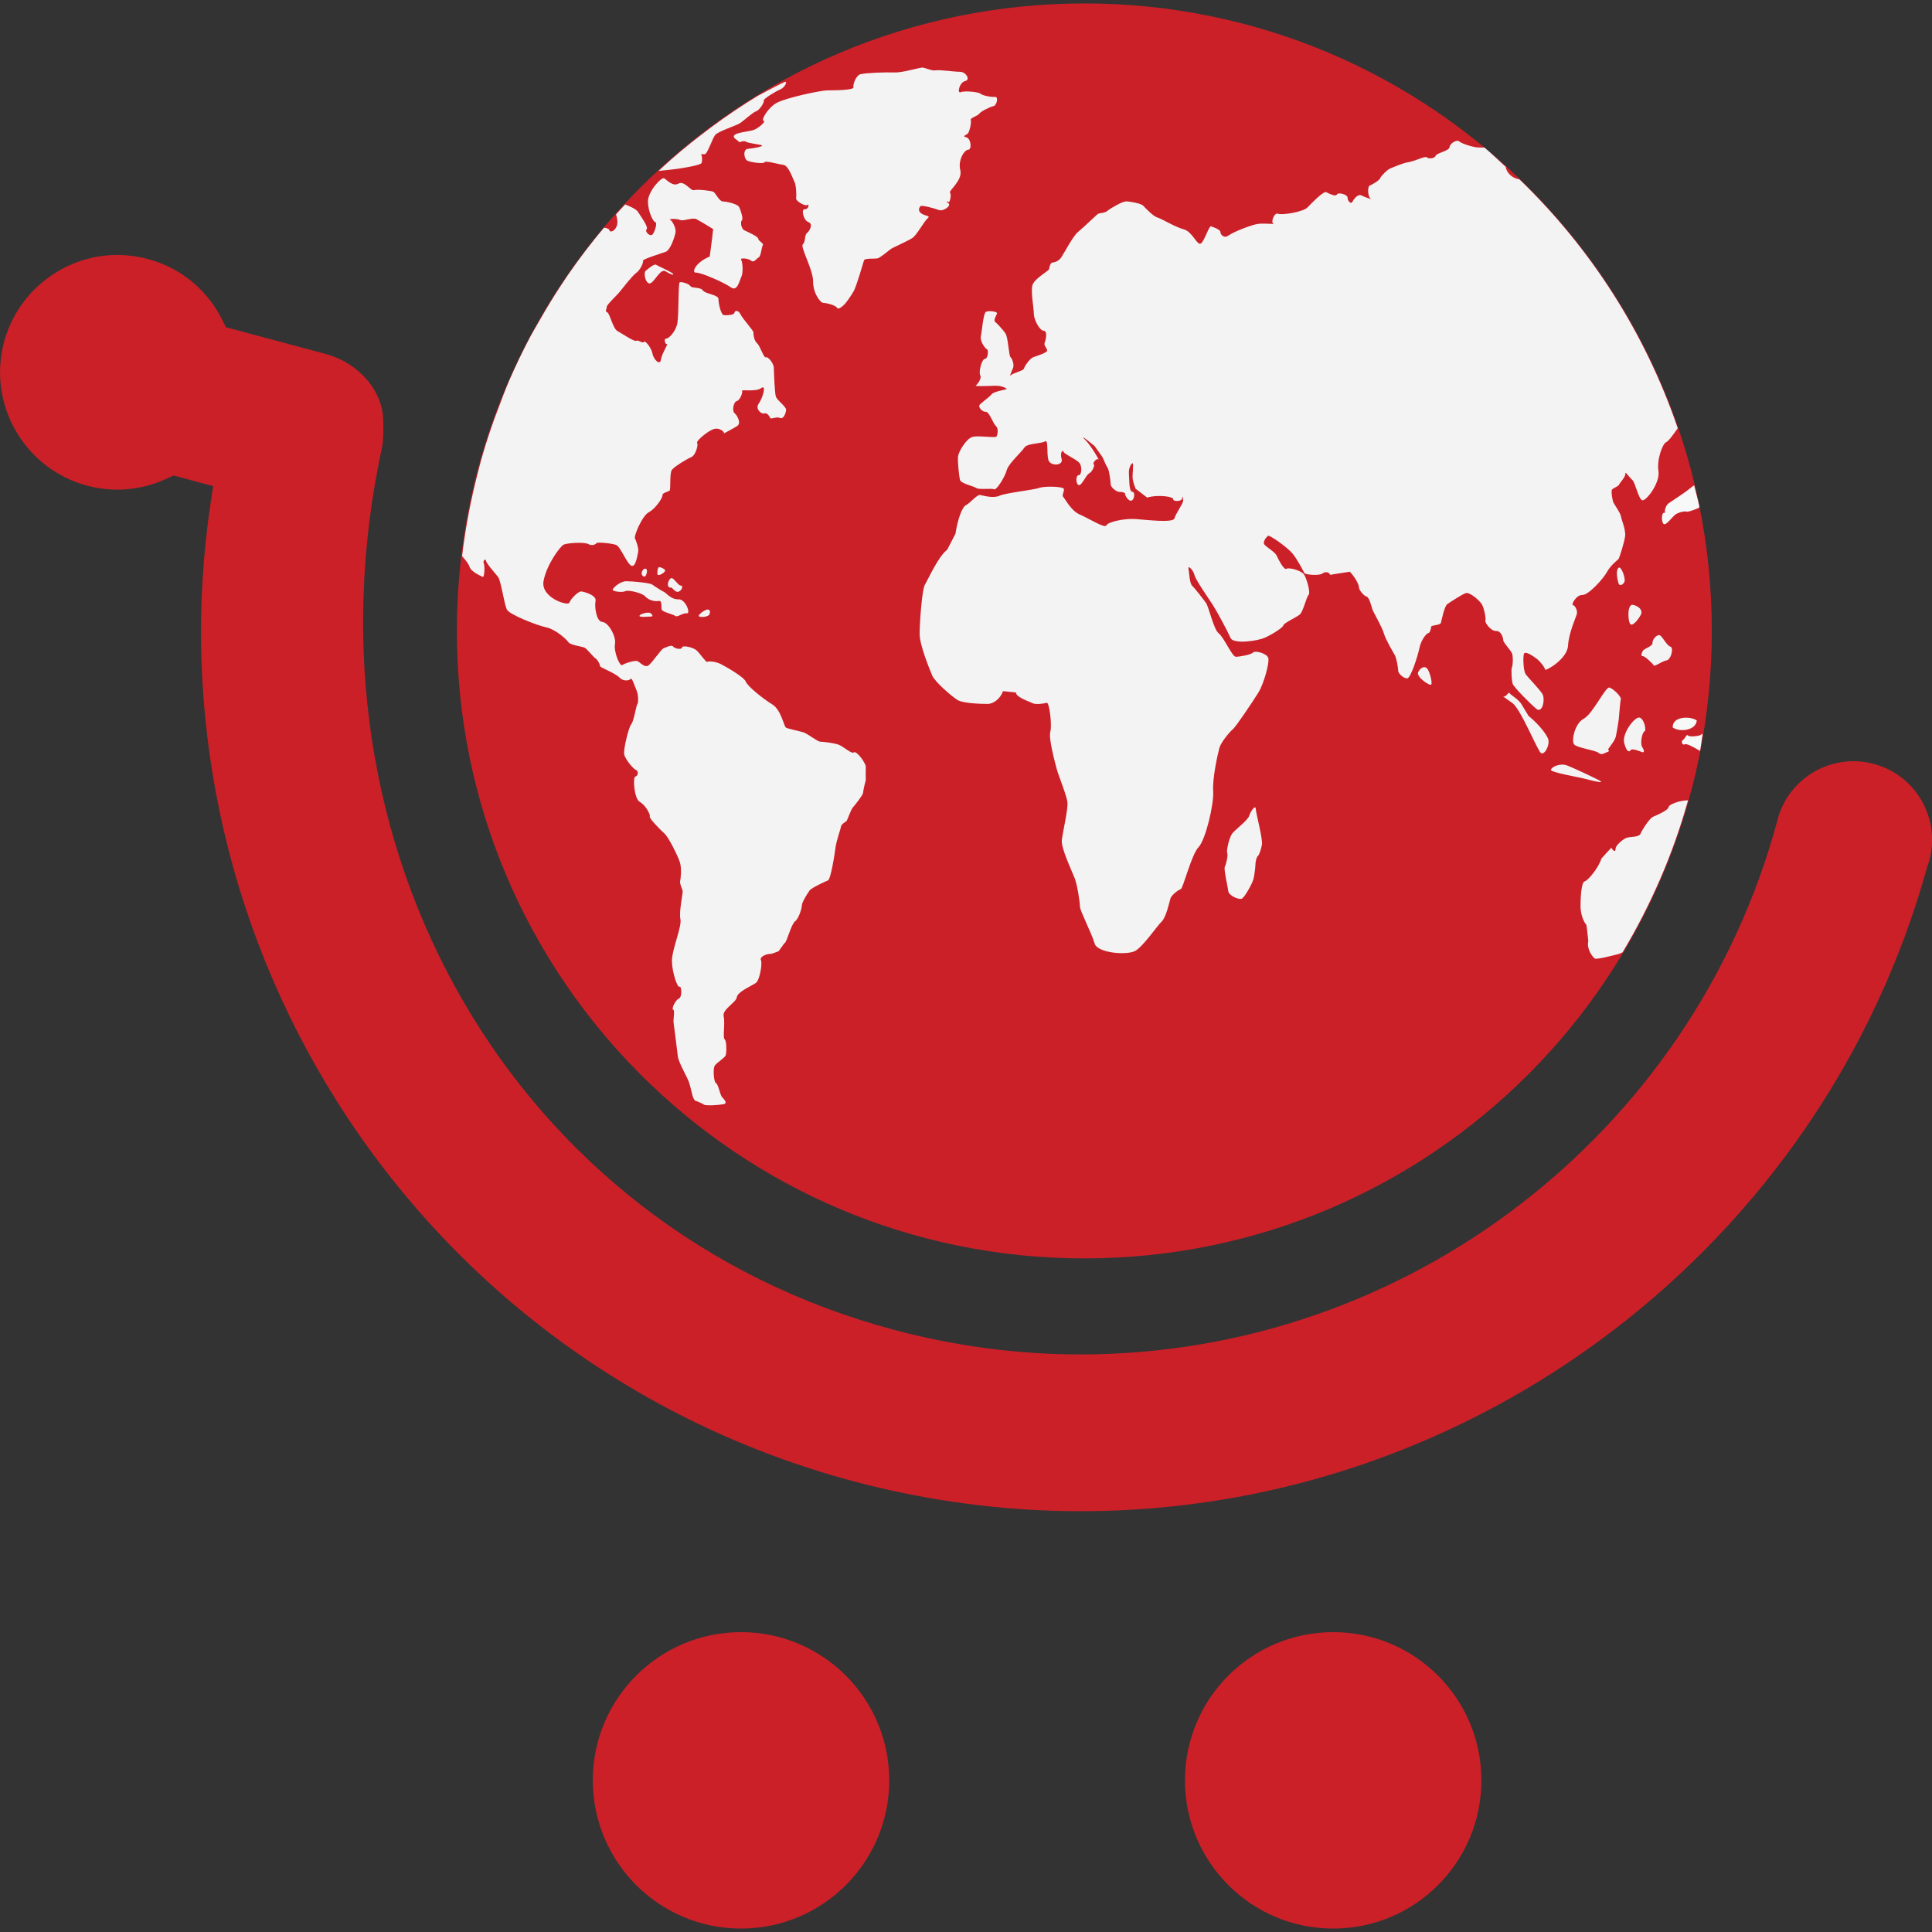 <?xml version="1.0" encoding="utf-8"?>
<!-- Generator: Adobe Illustrator 23.0.1, SVG Export Plug-In . SVG Version: 6.00 Build 0)  -->
<svg version="1.1" id="Layer_1" xmlns="http://www.w3.org/2000/svg" xmlns:xlink="http://www.w3.org/1999/xlink" x="0px" y="0px"
	 viewBox="0 0 1200 1200" style="enable-background:new 0 0 1200 1200;" xml:space="preserve">
<rect x="0" y="0" width="1200" height="1200" fill="#333333" stroke="none"/>
<style type="text/css">
	.st0{fill:#CC2028;}
	.st1{fill:#F7F8F8;}
	.st2{fill:#F3F3F3;}
</style>
<g>
	<circle id="XMLID_312_" class="st0" cx="460.26" cy="1105.81" r="92.05"/>
	<circle id="XMLID_311_" class="st0" cx="828.06" cy="1105.81" r="92.05"/>
	<path class="st0" d="M671.23,938.64c-47.58,0-95.24-6.3-141.63-18.73c-133.42-35.75-247.37-119.8-320.83-236.68
		c-69.56-110.65-97.22-242.45-77.9-371.12l1.53-10.18l-24.67-6.61l-3.82,1.81c-9.68,4.58-20.41,6.99-31.03,6.99
		c-5.04,0-10.12-0.53-15.09-1.59c-39.31-8.34-64.51-47.1-56.17-86.4c7.1-33.47,37.05-57.77,71.22-57.77c5.07,0,10.18,0.54,15.18,1.6
		c21.86,4.63,40.07,18.72,49.98,38.64l2.32,4.66l62.07,16.63c19.88,5.33,34.85,22.21,35.59,40.15c0.24,5.9,0.07,14.23-0.58,17.23
		c-54.29,249.72,82.17,485.56,317.43,548.6c38.13,10.22,77.28,15.4,116.36,15.4c201.6-0.01,379.46-136.01,432.54-330.73l0.14-0.5
		l0.09-0.51l0.14-0.58c5.7-21.28,25.07-36.14,47.1-36.14c4.25,0,8.51,0.56,12.66,1.67c12.59,3.37,23.11,11.45,29.63,22.74
		c6.52,11.29,8.25,24.44,4.87,37.03c-0.35,1.3-0.75,2.58-1.2,3.82l-0.25,0.8c-65.46,235.38-281.6,399.77-525.61,399.77H671.23z"/>
	<path class="st0" d="M1063.24,391.88c0,215.25-174.49,389.73-389.74,389.73c-215.24,0-389.73-174.49-389.73-389.73
		c0-215.25,174.49-389.74,389.73-389.74C888.75,2.14,1063.24,176.63,1063.24,391.88z"/>
	<path class="st1" d="M1055.56,314.92c-0.91-4.57-2.22-8.99-3.3-13.51c-1.06,0.77-2.31,1.66-2.87,2.16
		c-2.01,1.82-10.41,7.26-12.86,8.95c-1.88,1.32-2.87,4.66-2.28,6.02c-0.29-0.02-0.52-0.03-0.79-0.03c-1.5,0-1.68,5.95-0.07,6.98
		c1.54,1.01,5.37-4.65,7.36-6c1.99-1.35,5.98-2.18,6.57-1.74c0.63,0.43,4.12-0.63,7.81-2.33
		C1055.27,315.37,1055.43,315.03,1055.56,314.92z"/>
	<path class="st1" d="M1038.95,451.86c4.53,3.18,14.62,1.71,14.94-4.4C1049.45,444.53,1038.57,445.03,1038.95,451.86z"/>
	<path class="st1" d="M1056.04,456.61c-1.16,0.61-6.9,1.29-7.65,0.16c-0.77-1.13-1.9,2.32-3.12,2.88c-1.22,0.55-0.56,3.56,1.25,2.62
		c1.13-0.54,5.39,1.74,9.41,4.16c0.68-3.54,1.04-7.18,1.63-10.75C1057.08,456.01,1056.33,456.46,1056.04,456.61z"/>
	<g>
		<path class="st2" d="M397.19,382.53c0,1.06,5.68,0.39,7.04,0.43c1.4,0.03,1.34-0.9-0.11-2.05
			C402.69,379.76,397.19,381.45,397.19,382.53z"/>
		<path class="st2" d="M705.24,590.55c5-2.94,13.49-15.51,16.27-18.14c2.81-2.66,4.84-12.15,5.43-14.23c0.56-2.08,4.8-5.44,6.4-5.89
			c1.56-0.45,6.65-21.51,11.09-26.1c4.42-4.6,9.66-26.85,9.1-34.88c-0.56-7.98,2.87-23.24,3.91-26.91
			c1.07-3.66,6.63-10.18,8.38-11.52c1.7-1.36,12.43-17.24,15.91-22.92c3.42-5.7,6.74-18.21,6.07-21.13
			c-0.64-2.94-8.13-4.97-9.53-3.54c-1.38,1.46-8.42,2.64-10.68,2.64c-2.24,0-7.4-12.05-10.61-14.54
			c-3.19-2.46-6.07-16.27-7.92-18.89c-1.85-2.61-6.99-9.23-8.62-10.74c-1.61-1.5-1.88-8.84-2.26-10.85
			c-0.34-1.99,3.12,1.33,3.71,4.22c0.63,2.92,8.89,14.69,11.43,18.64c2.58,3.97,9.32,16.57,11.04,20.53
			c1.72,3.92,16.75,1.94,21.6-0.35c4.89-2.32,10.95-6.21,11.18-7.56c0.21-1.37,7.99-4.93,10.14-6.65c2.15-1.73,4.07-10.76,5.48-12.2
			c1.4-1.48-1.15-10.08-2.76-12.64c-1.61-2.56-9.41-4.61-10.96-3.61c-1.59,1.01-4.93-5.77-6.14-8.26c-1.18-2.5-7.15-5.55-7.81-7.25
			c-0.61-1.74,1.65-4.41,2.58-4.99c0.93-0.6,11.91,7.11,15.08,10.94c3.14,3.83,6.75,10.87,7.36,12.11
			c0.56,1.21,9.24,1.85,11.18,0.43c1.92-1.43,4.16-1.05,4.91,0.79c0,0,0,0,2.72-0.48c9.51-1.47,9.51-1.47,9.51-1.47
			c4.51,4.87,5.8,9.09,5.7,10.07c-0.09,0.93,2.76,4.9,4.6,5.32c1.85,0.43,3.21,6.65,3.76,8.19c0.54,1.54,5.97,10.85,7.08,14.78
			c1.11,3.91,5.73,11.55,6.86,13.61c1.07,2.05,2.01,7.98,2.01,9.6c0,1.62,3.46,4.82,5.63,4.66c2.15-0.13,6.52-13.77,7.56-18.84
			c0.99-5.07,4.5-9.25,5.48-9.25c1,0,1.79-2.85,1.79-3.94c0-1.06,5.5-0.95,6.02-2.34c0.47-1.39,2.1-10.39,4.05-11.76
			c1.99-1.37,8.96-5.94,11.41-6.8c2.44-0.84,8.69,4.55,10.1,7.07c1.38,2.51,2.65,8.92,2.11,9.96c-0.52,1.05,3.28,6.58,6.65,6.48
			c3.3-0.1,4.35,4.23,4.44,5.78c0.16,1.56,4.53,6.02,5.41,8.02c0.84,2,0.61,7.43,0.02,8.67c-0.61,1.24-0.2,8.36,0.45,10.37
			c0.63,1.98,10.89,12.37,14.71,15.53c3.85,3.14,5.66-6.41,3.67-9.39c-1.93-2.97-8.63-9.91-10.21-11.97
			c-1.58-2.08-1.83-10.39-1.24-12.69c0.56-2.34,5.84,1.27,8.03,2.95c2.19,1.69,5.07,5.42,5.14,6.68
			c0.07,1.23,13.81-6.46,14.26-14.81c0.52-8.33,5.07-17.74,5.52-19.93c0.47-2.21-1.36-5.23-2.51-5.31
			c-1.16-0.12,2.04-6.37,5.88-6.27c3.87,0.13,13.13-10.21,15.32-14.29c2.19-4.1,6.61-7.47,7.11-7.99c0.52-0.48,3.6-10.17,4.14-14.18
			c0.52-4-2.26-10.26-2.58-12.34c-0.34-2.06-3.65-6.83-4.53-8.33c-0.82-1.49-1.65-7.1-1.11-8.16c0.48-1.03,3.98-2.15,4.32-3.07
			c0.39-0.96,4.35-5.19,4.07-7.05c-0.29-1.88,2.47,2.41,4.3,3.95c1.81,1.55,3.78,11.5,6.05,12.6c2.2,1.09,11.32-10.55,10.19-18.07
			c-1.11-7.53,2.65-17.14,4.85-18.01c1.36-0.53,4.42-4.73,7.13-8.64c-20.24-59.27-54.21-112.06-98.35-154.58
			c-0.66-0.15-0.91-0.2-0.91-0.2c-4.94-1.05-7.52-5.43-7.56-7.51c-4.41-4.01-8.63-8.21-13.22-12.02c-1.34,0-2.92,0-3.8-0.04
			c-3.35-0.12-10.64-2.51-11.93-3.81c-1.33-1.29-5.71,1.15-5.95,3.57c-0.3,2.43-7.95,3.55-8.65,5.4c-0.77,1.83-4.69,1.97-5.46,0.92
			c-0.75-1.03-7.85,2.5-11.38,3.03c-3.53,0.49-10.09,3.36-11.66,4.06c-1.59,0.69-5.32,4.35-5.93,5.86
			c-0.59,1.52-5.12,4.06-6.57,4.64c-1.47,0.57-1.18,7.16,0.72,8.1c1.86,0.91-3.51-0.8-5.86-2.02c-2.4-1.17-5,2.82-5.73,4.2
			c-0.75,1.37-2.9-0.84-2.83-2.78c0.09-2-5.84-3.57-6.61-2c-0.81,1.57-4.89-0.52-6.59-1.41c-1.72-0.91-9.05,6.76-11.77,9.53
			c-2.72,2.74-15.76,4.87-18.2,3.84c-2.44-1.02-4.84,5.76-2.76,6.23c2.06,0.4-5.3-0.35-9.33,0.03c-4.05,0.4-15.82,5.11-18.61,7.21
			c-2.85,2.1-5.11-0.46-5.11-2.08c0-1.61-4.48-3.1-5.82-3.55c-1.31-0.45-3.94,8.81-6.25,10.59c-2.35,1.81-5.14-7.23-10.64-8.71
			c-5.5-1.48-14.08-6.79-16.53-7.42c-2.42-0.65-7.33-5.78-8.71-7.26c-1.38-1.49-8.4-2.71-10.66-2.71s-9.53,4.17-11.47,5.8
			c-2.01,1.65-4.91,1.32-5.88,1.92c-0.97,0.58-9.23,8.65-12.38,11.17c-3.21,2.52-8.78,13.38-10.57,15.97
			c-1.86,2.58-4.46,3.06-5.52,3.14c-1.07,0.05-1.95,2.95-1.95,4c0,1.08-9.46,5.99-10.44,10.28c-0.99,4.28,0.93,14.08,0.93,17.57
			c0,3.48,3.51,10.39,6.13,10.5c2.6,0.13,1.25,5.91,0.56,7.54c-0.68,1.64,1.65,3.41,1.58,4.79c-0.05,1.39-6.63,3.33-8.65,4.11
			c-2.04,0.75-5.3,5.33-5.75,7.02c-0.36,1.5-6.65,2.56-8.74,4.56c0.52-1.44,1.22-3.44,1.79-4.56c1.2-2.28-0.47-6.28-1.45-7.1
			c-0.99-0.83-1.45-12.19-3.05-14.61c-1.59-2.46-5.57-6.58-6.56-7.38c-0.97-0.78,0.7-3.78,1.25-5.05c0.59-1.26-5.28-1.99-6.9-1.04
			c-1.61,0.91-2.47,12.17-3.14,15.24c-0.66,3.07,2.9,7.81,3.87,8.02c0.95,0.24,0.7,5.77-1.36,5.94c-2.06,0.21-3.94,8.29-2.88,10.13
			c1.06,1.85-1.47,5.47-2.69,6.3c-1.22,0.82,7.88,0.36,12.06,0.24c4.16-0.11,7.42,1.76,6.99,2.09c-0.45,0.35-7.97,1.47-9.32,3.25
			c-1.34,1.78-6.45,5.22-7.45,6.6c-0.97,1.36,1.68,4.4,3.87,4.26c2.15-0.13,4.6,7.48,6.31,8.88c1.68,1.43,1.06,5.36,0.34,6.45
			c-0.79,1.06-10.95-0.73-14.8,0.22c-3.89,0.95-8.76,9.13-9.08,12.2c-0.36,3.1,0.61,11.96,1.15,14.41
			c0.47,2.43,8.56,3.98,10.19,5.17c1.67,1.18,9.41,0.03,11.04,0.78c1.56,0.77,6.81-7.85,7.85-11.84
			c0.99-4.01,9.26-11.33,10.98-14.06c1.7-2.71,10.61-2.39,12.79-3.83c2.19-1.39,0.97,6.76,2.02,11.23c1.04,4.5,9.57,3.94,8.31-0.29
			c-1.25-4.19,0.84-6.03,1.18-4.49c0.38,1.49,8.53,4.84,10.09,7.21c1.54,2.37,1.11,7.4-0.72,7.34c-1.81-0.08-1.88,5.51,0.05,6.11
			c1.9,0.61,4.48-6.28,6.56-7.28c2.04-1.04,3.71-5.32,2.74-5.66c-0.91-0.33,1.76-4.17,2.94-2.9c1.16,1.26-4.37-8.35-7.86-11.86
			c-3.48-3.5-1.02-1.94,5.48,3.46c0,0,0,0,4.5,6.3c0.88,1.13,2.02,4.57,2.79,5.83c1.06,1.86,1.06,1.86,1.06,1.86
			c0.88,2.2,1.65,8.23,1.65,9.87c0,1.6,3.53,4.82,5.66,4.67c2.13-0.15,3.76,1.01,3.31,1.1c-0.45,0.07,1.42,4.25,3.55,4.34
			c2.11,0.09,3.03-5.39,0.9-5.52c-2.13-0.12-1.81-8.06-2.1-11.48c-0.23-3.46,1.56-6.29,2.29-6.29c0.73,0-0.09,7.09-0.02,8.73
			c0.02,1.62,0.91,4.84,1.93,7.15c0,0,0,0,2.19,1.67c4.94,3.8,4.94,3.8,4.94,3.8c7.06-2.09,16.55-0.49,16.18,0.97
			c-0.38,1.45,5.23,1.79,5.57-0.56c0.32-2.31,0.59,0.07,0.59,1.7c0,1.59-4.64,7.9-5.39,10.83c-0.79,2.89-17.11,0.92-24.13,0.39
			c-7.02-0.52-17.38,1.86-18.18,3.96c-0.77,2.11-11.73-4.82-16.77-6.92c-5.03-2.14-8.98-9.8-10-10.79
			c-1.04-1.01,0.86-3.48,0.38-4.98c-0.48-1.54-11.97-1.85-15.28-0.6c-3.35,1.22-20.55,3.04-24.63,4.83
			c-4.05,1.83-10.19-0.11-12.09-0.45c-1.9-0.33-6.47,5.28-8.74,6.3c-2.36,1.01-5.28,8.97-6.54,17.72c0,0,0,0-3.14,6.09
			c-2.02,3.89-2.02,3.89-2.02,3.89c-5.68,4.32-11.97,18.73-13.81,21.63c-1.83,2.89-3.31,23.65-3.31,30.64
			c0,6.98,6.09,21.76,7.81,25.84c1.74,4.09,12.27,13.11,15.78,15.28c3.53,2.11,14.98,2.4,18.72,2.39c3.73-0.02,8.03-3.58,9.46-7.92
			c0,0,0,0,5.5,0.55c2.53,0.26,2.53,0.26,2.53,0.26c0.13,3.07,8.24,5.53,10.23,6.61c1.99,1.09,7.34,0.28,8.92-0.2
			c1.61-0.45,3.39,13.88,2.22,18.04c-1.15,4.14,2.83,18.68,3.98,23.06c1.18,4.38,6.16,16.34,6.66,20.64
			c0.47,4.3-2.92,18.59-3.49,23.58c-0.54,5.03,6.23,19.01,8.06,23.82c1.76,4.81,3.21,15.16,3.21,17.56c0,2.4,7.45,16.88,9.12,22.83
			C681.59,592.03,700.24,593.49,705.24,590.55z"/>
		<path class="st2" d="M422.89,363.71c-1.36,0.13-3.89-3.96-5.36-4.55c-1.49-0.59-2.69,2.46-2.69,3.8c0,1.33,0.82,2.25,1.85,1.98
			c1-0.25,2.67,3.54,4.98,2.48C423.97,366.3,424.25,363.54,422.89,363.71z"/>
		<path class="st2" d="M411.02,378.68c0.68,1.57,7.11,2.82,8.42,3.89c1.27,1.05,4.6-1.98,7.2-1.65c2.56,0.33-0.86-8.93-5.2-8.67
			c-4.32,0.29-7.74-3.93-8.76-4.45c-1.06-0.46-6.04-3.51-7.49-4.65c-1.42-1.16-12.45-2.14-16.19-2.14c-3.74,0-7.86,3.82-8.44,5.07
			c-0.61,1.27,5.95,2.11,7.77,1.12c1.88-0.98,10.62,1.11,12.4,3.21c1.81,2.08,5.52,3.39,8.22,2.87
			C411.66,372.76,410.41,377.12,411.02,378.68z"/>
		<path class="st2" d="M413.11,354.21c-0.52-1.1-2.94-1.98-3.65-1.98c-0.73,0-1.27,1.89-1.15,4.17
			C408.44,358.68,413.6,355.28,413.11,354.21z"/>
		<path class="st2" d="M434,382.53c0,1.06,5.63,0.91,6.54-0.82c0.9-1.72,0.43-3.13-1.09-3.13C437.96,378.59,434,381.45,434,382.53z"
			/>
		<path class="st2" d="M412.72,517.72c2.69,2.47,8.44,14.17,9.62,18.02c1.15,3.85,0.47,10.14,0.09,11.62
			c-0.36,1.48,1.31,4.73,1.59,6.08c0.23,1.35-2.4,12.84-1.4,17.46c1.02,4.61-5.39,19.04-5.27,26.18c0.18,7.17,3.4,16.5,4.71,15.8
			c1.29-0.69,1.76,6.52-0.43,7.38c-2.19,0.88-4.73,6.56-3.51,6.87c1.24,0.3-0.09,5.91,0.27,8.17c0.32,2.26,2.22,17.12,2.62,20.81
			c0.43,3.7,5.71,12.73,6.84,15.79c1.09,3.08,2.22,8.87,2.65,9.75c0.45,0.9,0.99,1.81,1.04,1.85c0.11,0.02,4.35,1.61,5.57,2.54
			c1.27,0.92,9.62,0.35,12.36-0.22c2.74-0.56,0.21-3.05-1-4.4c-1.24-1.37-2.31-7.96-3.74-8.65c-1.42-0.64-2.01-9.06-0.77-10.91
			c1.25-1.87,6.25-4.83,6.79-6.4c0.52-1.56,0.68-8.88-0.64-9.9c-1.36-1,0.39-9.89-0.63-14.3c-1-4.4,7.67-8.42,8.19-11.92
			c0.48-3.5,9.87-7.26,12.02-9c2.11-1.76,3.96-11.77,2.94-13.95c-1.02-2.14,3.49-3.89,5.5-3.89c1.97,0,4.23-1.43,5-1.43
			c0.75-0.02,3.14-4.45,4.42-5.47c1.29-1.03,3.94-11.61,6.27-13.34c2.33-1.75,4.25-8.13,4.25-10.02c0-1.86,3.56-7.45,4.75-9.12
			c1.16-1.68,9.92-5.69,11.5-6.32c1.56-0.65,3.94-14.73,4.55-19.79c0.61-5.05,3.24-11.81,3.44-13.46c0.16-1.68,2.97-3.09,3.49-3.62
			c0.54-0.52,2.62-6.98,3.96-8.46c1.34-1.48,6.2-7.61,6.31-9c0.11-1.37,0.84-4.88,1.67-7.82c0,0,0,0-0.04-3.43
			c0.04-5.49,0.04-5.49,0.04-5.49c-1.54-4.24-6.23-9.56-7.43-8.38c-1.2,1.16-6.63-3.76-9.39-4.8c-2.78-1.01-9.67-1.88-11.43-1.88
			c-1.74,0-7.77-4.94-10.5-5.81c-2.69-0.83-9.57-2.15-10.86-2.96c-1.25-0.81-2.94-11.07-8.51-14.41
			c-5.55-3.37-15.28-11.19-16.37-14.08c-1.06-2.86-11.72-8.9-15.07-10.7c-3.26-1.82-8.26-2.26-8.87-1.59
			c-0.66,0.61-4.77-5.58-6.86-7.34c-2.15-1.72-8.53-3.18-8.83-1.62c-0.29,1.58-4.53,0.75-5.54-0.59c-0.99-1.32-4.28,0.54-5.84,1.06
			c-1.52,0.48-6.84,8.59-9.26,10.55c-2.47,1.92-5.37-1.8-6.99-2.52c-1.59-0.68-7.72,1.22-9.41,2.41c-1.67,1.17-5.52-8.59-4.6-13.09
			c0.88-4.5-4.03-13.44-7.86-13.67c-3.76-0.21-4.96-9.63-4.21-13.08c0.77-3.46-6.86-5.63-8.76-5.86c-1.95-0.27-6.68,4.63-7.49,6.96
			c-0.82,2.34-18.09-3.18-16.03-13.55c1.99-10.35,10.19-21.08,12.24-22.35c2.02-1.24,13.13-1.88,15.59-0.49
			c2.47,1.43,4.69-0.02,5.11-0.64c0.39-0.64,9.46,0.11,12.18,1.21c2.69,1.09,6.57,11.55,9.37,12.83c2.83,1.31,3.83-6.75,4.28-8.7
			c0.47-1.96-1.38-6.94-2.04-8.33c-0.7-1.4,4.5-14.09,8.76-16.24c4.19-2.18,8.67-9.23,8.35-10.48c-0.39-1.24,3.35-2.22,4.35-2.76
			c1.02-0.5-0.13-10.77,1.52-13c1.68-2.21,9.62-6.91,12.15-7.97c2.51-1.07,4.41-7.55,3.51-8.66c-0.93-1.16,6.48-7.47,10.34-8.7
			c3.85-1.18,7.18,2.22,6.23,2.75c0.75-0.43,6.07-3.19,8.33-4.67c2.65-1.75,0.05-6.55-1.67-7.98c-1.68-1.38-0.66-6.95,1.38-7.47
			c2.04-0.5,3.85-5.31,3.3-6.35c-0.56-1.07,8.49,0.83,11.91-1.73c3.39-2.55,0.99,6.12-1.54,9.61c-2.49,3.49,1.85,6.79,3.46,6.14
			c1.61-0.69,3.33,1.84,3.67,2.83c0.32,0.97,3.8-1.02,6.06-0.03c2.29,1,3.62-3.12,3.82-5c0.16-1.9-5.45-5.82-6.32-8.09
			c-0.86-2.27-1.24-15.51-1.34-18.23c-0.14-2.71-3.76-7.11-4.94-6.32c-1.16,0.74-3.56-7.04-5.43-8.74
			c-1.92-1.69-2.33-5.43-2.28-6.68c0.11-1.27-6.4-8.04-7.95-11.18c-1.54-3.14-3.73-2.5-3.87-1.07c-0.18,1.44-4.68,1.64-6.52,1.47
			c-1.86-0.17-3.39-7.33-3.39-10.04c0-2.7-8.35-3.16-9.73-5.36c-1.38-2.16-6.83-1.14-7.7-2.65c-0.9-1.5-5.71-2.89-6.63-2.34
			c-1,0.57-0.52,19.99-1.45,25.23c-0.91,5.25-5.36,9.85-6.99,9.72c-1.59-0.11-0.64,3.74,0.47,3.39c1.15-0.34-3.14,5.73-3.71,9.7
			c-0.56,3.97-4.59-0.17-5.25-3.78c-0.66-3.61-4.6-8.5-5.36-7.25c-0.75,1.22-3.46-1.47-4.66-0.71c-1.16,0.78-8.63-4.33-11.64-5.98
			c-2.99-1.59-4.69-10.85-6.41-11.65c-1.74-0.83-0.27-1.93-0.34-3.34c-0.05-1.39,5.82-6.78,7.61-8.89
			c1.77-2.16,8.22-10.55,10.78-12.35c2.58-1.82,4.57-6.62,4.14-7.53c-0.45-0.85,10.95-4.42,14.04-5.49
			c3.06-1.06,5.77-9.67,6.18-12.14c0.41-2.49-1.95-7.16-3.37-7.78c-1.45-0.61,4.3-0.83,6.2,0.13c1.92,0.93,7.79-1.75,10.14-0.51
			c2.29,1.22,7,4.01,10.39,6.16c0,0,0,0-0.72,6.33c-1.4,10.71-1.4,10.71-1.4,10.71c-8.99,3.73-11.57,10.16-8.44,10.03
			c3.15-0.16,17.5,6.21,21.57,9.12c4.05,2.9,5.32-4.21,6.52-6.59c1.2-2.32,0.81-9.21-0.16-10.57c-0.97-1.37,4.69-0.88,6.29,0.64
			c1.59,1.52,3.46-1.57,4.69-2.11c1.22-0.56,1.81-6.44,2.49-7.62c0.63-1.21-2.69-2.41-2.79-3.87c-0.11-1.5-6.56-4.29-8.65-5.3
			c-2.11-1.01-2.58-5.45-1.56-6.21c1.02-0.78-0.72-6.44-1.76-8.31c-1-1.88-7.76-3.39-10.01-3.39c-2.24,0-4.55-5.21-5.86-5.98
			c-1.29-0.73-9.94-1.69-12.06-1.06c-2.15,0.62-6.07-6.13-9.67-4.07c-3.62,2.06-7.33-2.42-8.96-3.32
			c-1.65-0.88-10.09,8.19-10.03,14.55c0.11,6.41,3.31,12.57,4.62,12.75c1.33,0.18-0.3,5.95-1.77,7.6c-1.47,1.63-5.02-1.74-3.67-3.19
			c1.31-1.44-3.67-8.12-5.39-10.83c-1.16-1.84-5.03-3.45-7.97-4.62c-1.9,2.04-3.76,4.1-5.61,6.17c0.61,2.21,1.2,4.85,0.52,6.93
			c-1.24,3.89-4.5,4.49-4.69,2.8c-0.09-0.69-1.56-1.21-3.31-1.48c-7.95,9.46-15.46,19.31-22.5,29.51c-1.63,2.38-3.22,4.79-4.8,7.21
			c-4.57,6.92-8.81,14.05-12.93,21.27c-1.83,3.23-3.78,6.39-5.52,9.68c-4.69,8.82-9.01,17.86-13.04,27.07
			c-2.54,5.91-4.8,11.98-7.06,18.04c-1.43,3.78-2.87,7.56-4.17,11.39c-2.4,7.06-4.66,14.2-6.66,21.44
			c-0.56,2.01-1.02,4.05-1.56,6.07c-4.41,17.04-7.83,34.48-9.91,52.33c1.88,2.16,4.01,4.7,4.57,6.53c1.09,3.42,7.06,5.69,8.19,6.38
			c1.07,0.68,1.49-6.56,0.68-8.46c-0.77-1.88,1.45-3.01,1.4-1.62c-0.05,1.4,5.63,7.76,7.47,10.08c1.86,2.29,3.8,17.2,5.57,20.39
			c1.77,3.19,18.97,9.83,24.52,10.99c5.52,1.17,12.49,7.36,13.6,9.15c1.06,1.79,8.4,2.69,9.98,3.39c1.61,0.75,5.36,5.72,6.93,6.75
			c1.56,1.05,2.79,4,2.79,4.8c0,0.79,9.71,4.46,12.06,7.05c2.36,2.6,6.25,1.89,6.99,0.8c0.73-1.1,2.65,5.16,3.65,7.31
			c0.99,2.17,1.24,7.48,0.47,8.33c-0.75,0.82-2.15,10.6-3.82,12.55c-1.65,1.96-5.09,16.15-4.34,18.94c0.75,2.83,5.28,8.6,7.27,9.47
			c1.95,0.86,1.11,3.89-0.41,4.1c-1.58,0.19-0.84,13.75,2.81,15.76c3.65,1.99,6.72,7.99,6.18,9.04
			C403.03,508.13,409.99,515.3,412.72,517.72z"/>
		<path class="st2" d="M422.84,104.54c4.68-0.77,12.43-2.07,12.99-3.39c0.38-1.08,0.43-4.29-0.45-5.41
			c0.75,0.05,1.61,0.07,2.26,0.07c1.77,0,4.75-9.72,6.59-11.99c1.88-2.28,12.58-5.62,15.12-7.15c2.54-1.56,8.12-6.91,10.25-7.54
			c2.15-0.65,5.27-5.63,4.78-6.65c-0.45-0.98,7.24-5.67,10.19-6.9c2.9-1.24,4.42-4.67,3.31-4.81c-0.45-0.06-8.08,3.84-17.41,8.89
			c-9.73,5.96-19.17,12.31-28.3,19.08c-8.62,6.46-17.13,13.07-25.17,20.21c-2.69,2.35-5.3,4.77-7.92,7.19
			C413.72,105.76,420.01,105.02,422.84,104.54z"/>
		<path class="st2" d="M400.98,168.27c-1.34,1.27-0.16,7.6,2.44,7.78c2.58,0.18,6.7-9.55,9.87-7.6c3.15,1.95,5.28,2.72,4.77,1.68
			c-0.52-1.02-9.53-4.96-10.64-5.71C406.29,163.76,402.38,167.06,400.98,168.27z"/>
		<path class="st2" d="M601.1,82.97c1.07-0.98,2.45-7.23,1.85-8.42c-0.66-1.22,4.46-2.57,5.34-3.99c0.91-1.41,6.75-4.21,8.83-4.67
			c2.06-0.48,3.17-5.95,0.95-5.71c-2.26,0.28-8.08-0.9-9.08-1.97c-0.99-1.06-9.73-2-12.24-0.95c-2.53,1.06-0.81-6.14,2.71-6.91
			c3.49-0.8,0.52-5.75-3.19-5.75c-3.76-0.03-12.95-1.38-15.1-0.9c-2.19,0.47-6.41-1.51-7.94-1.74c-1.56-0.22-12.61,3.31-17.82,3.04
			c-5.27-0.22-18.09,0.3-20.87,1.08c-2.83,0.73-4.84,6.18-4.44,8.1c0.43,1.95-12.41,1.9-16.45,1.96
			c-4.05,0.06-25.58,4.64-31.19,7.74c-5.63,3.08-10.01,10.98-8.17,11.14c1.86,0.15-3.12,4.63-6.14,5.69
			c-3.01,1.03-10.21,1.49-11.93,3.19c-1.68,1.69,1.81,2.86,2.49,4.01c0.64,1.11,2.67-1,4.59,0.1c1.88,1.07,8.17,1.58,9.82,2.22
			c1.68,0.66-5.32,1.99-8.6,2.23c-3.3,0.22-2.54,6.68,0.13,7.57c2.69,0.91,9.58,1.86,10.28,0.74c0.72-1.12,8.2,1.21,11.59,1.62
			c3.35,0.35,5.97,8.82,6.97,10.66c1.04,1.83,1.27,8.27,1,10.14c-0.23,1.85,5.97,5.25,7.09,4.07c1.09-1.18,0.77,2.92-1.7,2.7
			c-2.47-0.22-0.86,6.94,2.22,7.98c3.05,1.02,0.95,5.42-0.81,6.77c-1.77,1.31-0.81,5.53-2.63,7.04c-1.79,1.5,6.43,15.73,6.38,23.07
			c-0.05,7.31,4.51,13.29,6.27,13.29c1.74,0,7.76,1.46,8.56,3.04c0.79,1.56,3.69-1.09,4.85-2.29c1.11-1.19,3.58-4.72,5.43-7.82
			c1.85-3.11,5.97-17.79,6.52-19.37c0.57-1.58,7.45-0.59,9.03-1.4c1.56-0.81,6.09-4.36,7.36-5.42c1.29-1.06,11.12-5.22,13.83-7.16
			c2.65-1.91,7.15-10.26,9.23-12.03c2.1-1.8-1.07-1.27-3.71-2.98c-2.58-1.71-1.45-3.81-0.68-4.61c0.73-0.82,8.67,1.32,11.41,2.37
			c2.74,1.08,7.95-2.68,5.97-4.15c-2.04-1.44-0.97-1.4,0-0.79c0.95,0.59,1.99-4.81,0.95-5.83c-1.07-1.05,8.01-7.67,6.41-13.92
			c-1.59-6.25,2.47-12.67,4.91-12.75c2.44-0.07,1.72-7.06-1.2-7.72C597.27,84.62,600.01,83.97,601.1,82.97z"/>
		<path class="st2" d="M401.2,353.29c-1.47-0.58-2.67,1.74-2.67,2.84c0,1.09,0.82,1.99,1.81,1.99
			C401.36,358.13,402.67,353.89,401.2,353.29z"/>
		<path class="st2" d="M880.84,417.51c-1.4,2.88,7.49,8.98,8.17,7.58c0.73-1.4-1.13-8.44-2.72-10.01
			C884.72,413.55,882.27,414.64,880.84,417.51z"/>
		<path class="st2" d="M1027.14,413.27c0.5,1.07,5.18-2.66,7.99-3.09c2.83-0.44,4.6-8,2.4-8.52c-2.24-0.62-5.02-6.4-6.59-7.11
			c-1.59-0.71-4.69,2.49-4.55,4.78c0.11,2.3-5.14,3.22-6.13,5.14c-0.99,1.9-0.91,3.28,0.16,3.08
			C1021.48,407.36,1026.68,412.23,1027.14,413.27z"/>
		<path class="st2" d="M961.45,458.59c-1.63-3.71-7.04-9.94-12.02-13.89c0,0,0,0-1.88-3.1c-2.06-3.41-2.06-3.41-2.06-3.41
			c-1.86-3.76-7.45-6.64-7.94-7.75c-0.48-1.1-2.28,3.25-4.17,1.99c1,0.69,3.08,2.17,6.02,4.27c5.25,3.76,15.37,29.19,17.66,30.97
			C959.34,469.44,963.08,462.3,961.45,458.59z"/>
		<path class="st2" d="M1048.32,497.08c-5.14,0.12-11.84,2.54-11.95,4.29c-0.09,1.77-7.17,4.94-9.51,5.89
			c-2.35,0.95-6.9,8.2-7.9,10.57c-0.99,2.39-6.77,1.67-8.92,2.65c-2.11,0.94-6.54,4.49-6.57,6.64c0,2.11-1.2,1.89-2.63-0.55
			c0,0,0,0-2.83,2.97c-3.31,3.7-3.31,3.7-3.31,3.7c-1.93,6.01-8.26,13.57-10.46,14.22c-2.19,0.6-2.56,11.15-2.56,15.38
			c0,4.27,1.65,9.5,3.67,11.65c0,0,0,0,0.45,3.37c0.72,6.72,0.72,6.72,0.72,6.72c-1.16,5.17,2.78,9.81,3.94,10.73
			c1.13,0.88,10.78-1.74,14.47-2.64c0.84-0.19,1.88-0.74,2.87-1.16c17.5-29.24,31.28-60.86,40.68-94.42
			C1048.43,497.09,1048.37,497.07,1048.32,497.08z"/>
		<path class="st2" d="M762.85,553.36c0.36,3.03,6.48,5.41,8.24,4.92c1.85-0.49,6.77-9.63,7.45-12.26c0.72-2.65,1.27-8.3,1.27-9.65
			c0-1.32,0.82-4.36,1.5-4.75c0.66-0.34,1.81-3.47,2.49-6.87c0.68-3.48-3.69-19.51-3.82-22.31c-0.11-2.84-3.28,1.45-4.08,4.3
			c-0.88,2.84-8.83,8.65-10.62,11.08c-1.76,2.41-3.71,10.61-3.01,12.03c0.64,1.41-0.7,6.99-1.52,8.54
			C760,539.95,762.55,550.32,762.85,553.36z"/>
		<path class="st2" d="M1018.31,445.68c-2.94-0.6-11,9.83-9.49,15.84c1.56,5.98,3.26,5.62,4.08,4.35c0.84-1.26,5.66,0.81,7.08,1.3
			c1.42,0.45,1.42-0.99,0-3.19c-1.42-2.23,0.02-9.19,1.42-9.7C1022.79,453.77,1021.21,446.31,1018.31,445.68z"/>
		<path class="st2" d="M1019.31,381.45c1-2.35-1.25-4.96-5.03-5.76c-3.78-0.77-3.22,10.59-1.56,12.04
			C1014.35,389.14,1018.28,383.83,1019.31,381.45z"/>
		<path class="st2" d="M1005.41,447.01c0.32-2.66,0.84-11,1.31-12.65c0.43-1.66-4.53-6.44-7-7.3c-2.44-0.85-10.32,16.22-15.94,19.26
			c-5.7,3.04-7.72,13.42-6.23,15.83c1.49,2.4,13.29,3.68,15.35,5.49c2.06,1.8,4.35-0.29,5.57-0.6c1.25-0.3,0.86-1.1,0.39-1.41
			c-0.48-0.28,4.1-5.13,4.78-8.22C1004.27,454.37,1005.05,449.66,1005.41,447.01z"/>
		<path class="st2" d="M1005.13,352.82c-1.67,2.06-0.43,7.37,0.09,9.26c0.52,1.83,2.17,1.71,3.56-0.26
			C1010.2,359.9,1006.83,350.75,1005.13,352.82z"/>
		<path class="st2" d="M963.31,478.08c-0.45,1.71,17.04,4.48,22.84,6.06c5.75,1.58,9.37,2.08,8.06,1.1
			c-1.33-0.98-16.46-8.13-20.89-9.81C968.9,473.78,963.73,476.39,963.31,478.08z"/>
	</g>
</g>
</svg>
